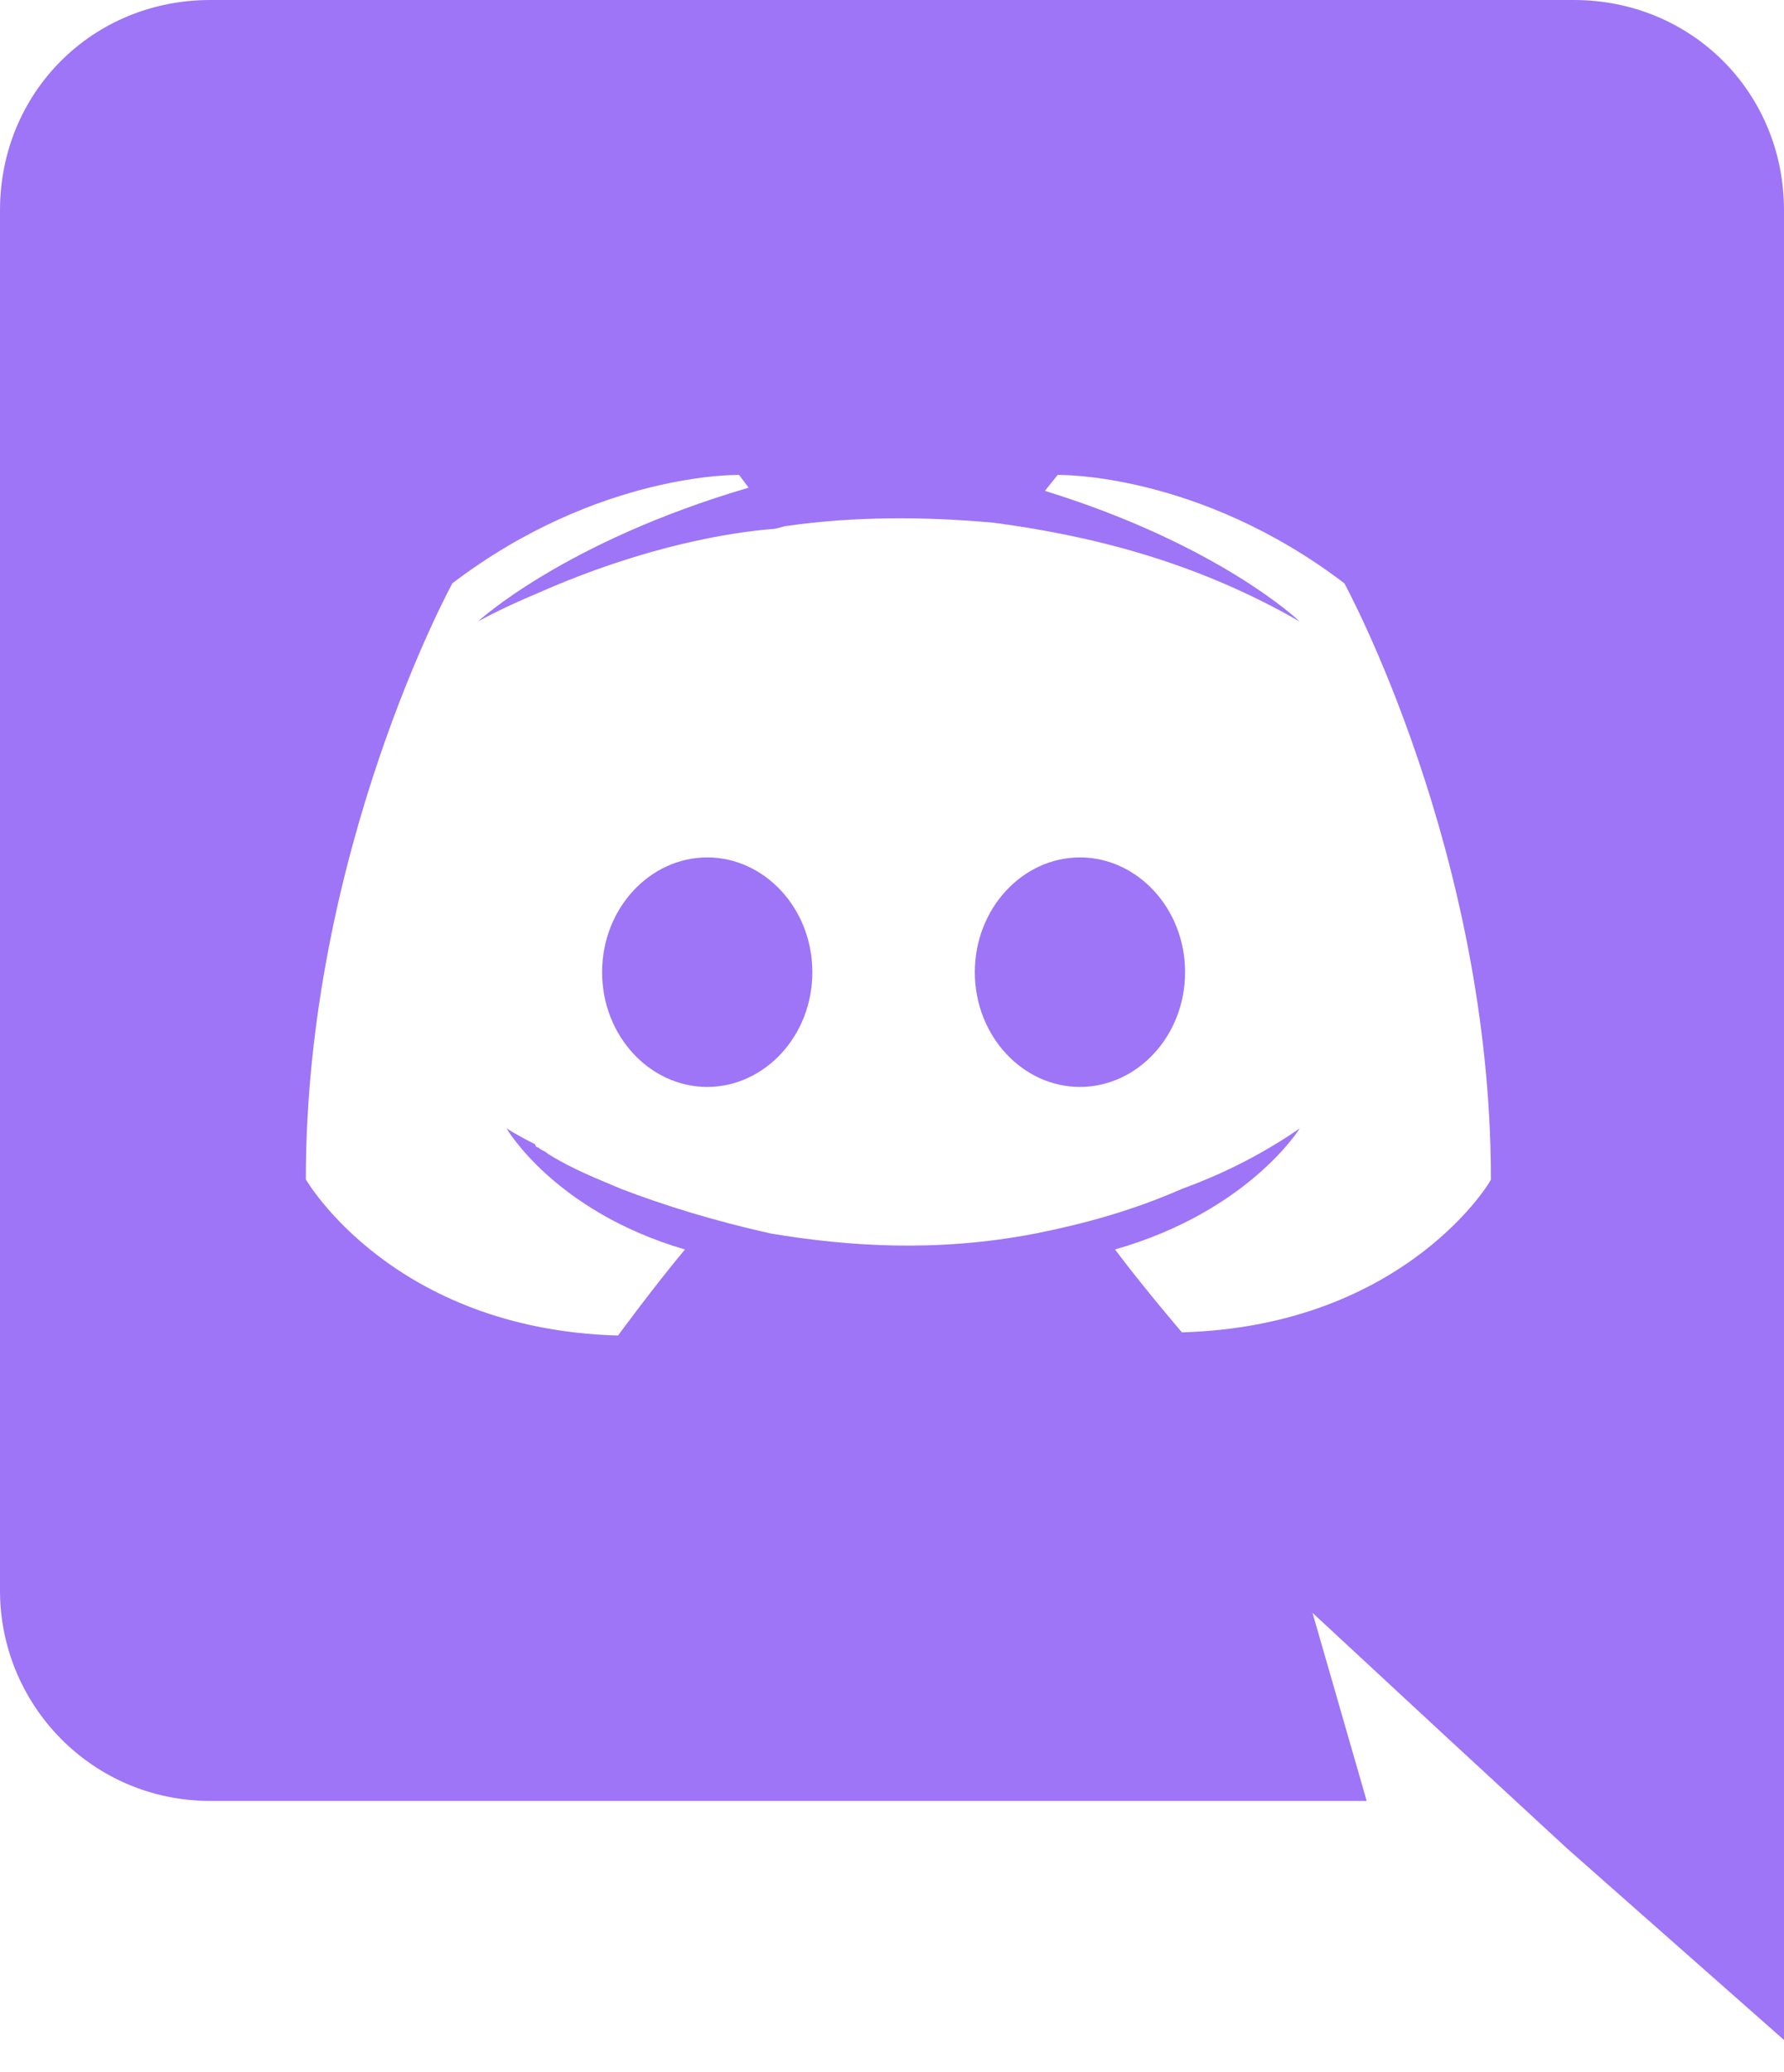 <?xml version="1.0" encoding="utf-8"?>
<!-- Generator: Adobe Illustrator 27.6.1, SVG Export Plug-In . SVG Version: 6.00 Build 0)  -->
<svg version="1.1" id="Layer_1" xmlns="http://www.w3.org/2000/svg" xmlns:xlink="http://www.w3.org/1999/xlink" x="0px" y="0px"
	 viewBox="0 0 56 65" style="enable-background:new 0 0 56 65;" xml:space="preserve">
<style type="text/css">
	.st0{fill:#9D75F6;}
</style>
<path class="st0" d="M49.4,0H6.6C2.9,0,0,2.9,0,6.6v43.3c0,3.6,2.9,6.6,6.6,6.6h36.3l-1.7-5.9l4.1,3.8l3.9,3.6L56,64V6.6
	C56,2.9,53.1,0,49.4,0z M37.1,41.8c0,0-1.2-1.4-2.1-2.6c4.2-1.2,5.8-3.8,5.8-3.8c-1.3,0.9-2.6,1.5-3.7,1.9c-1.6,0.7-3.1,1.1-4.6,1.4
	c-3.1,0.6-5.9,0.4-8.3,0c-1.8-0.4-3.4-0.9-4.7-1.4c-0.7-0.3-1.5-0.6-2.3-1.1c-0.1-0.1-0.2-0.1-0.3-0.2c-0.1,0-0.1-0.1-0.1-0.1
	c-0.6-0.3-0.9-0.5-0.9-0.5s1.5,2.6,5.6,3.8c-1,1.2-2.1,2.7-2.1,2.7c-7.1-0.2-9.8-4.9-9.8-4.9c0-10.3,4.6-18.7,4.6-18.7
	c4.6-3.5,9-3.4,9-3.4l0.3,0.4C17.7,17,15,19.5,15,19.5s0.7-0.4,1.9-0.9c3.4-1.5,6.1-1.9,7.3-2c0.2,0,0.4-0.1,0.5-0.1
	c2.1-0.3,4.3-0.3,6.5-0.1c3,0.4,6.3,1.2,9.6,3.1c0,0-2.5-2.4-8-4.1l0.4-0.5c0,0,4.4-0.1,9,3.4c0,0,4.6,8.4,4.6,18.7
	C46.9,36.9,44.2,41.6,37.1,41.8L37.1,41.8z M22.2,26.9c-1.8,0-3.3,1.6-3.3,3.6c0,2,1.5,3.6,3.3,3.6c1.8,0,3.3-1.6,3.3-3.6
	C25.5,28.5,24,26.9,22.2,26.9L22.2,26.9z M33.9,26.9c-1.8,0-3.3,1.6-3.3,3.6c0,2,1.5,3.6,3.3,3.6c1.8,0,3.3-1.6,3.3-3.6
	C37.2,28.5,35.7,26.9,33.9,26.9z"/>
</svg>
